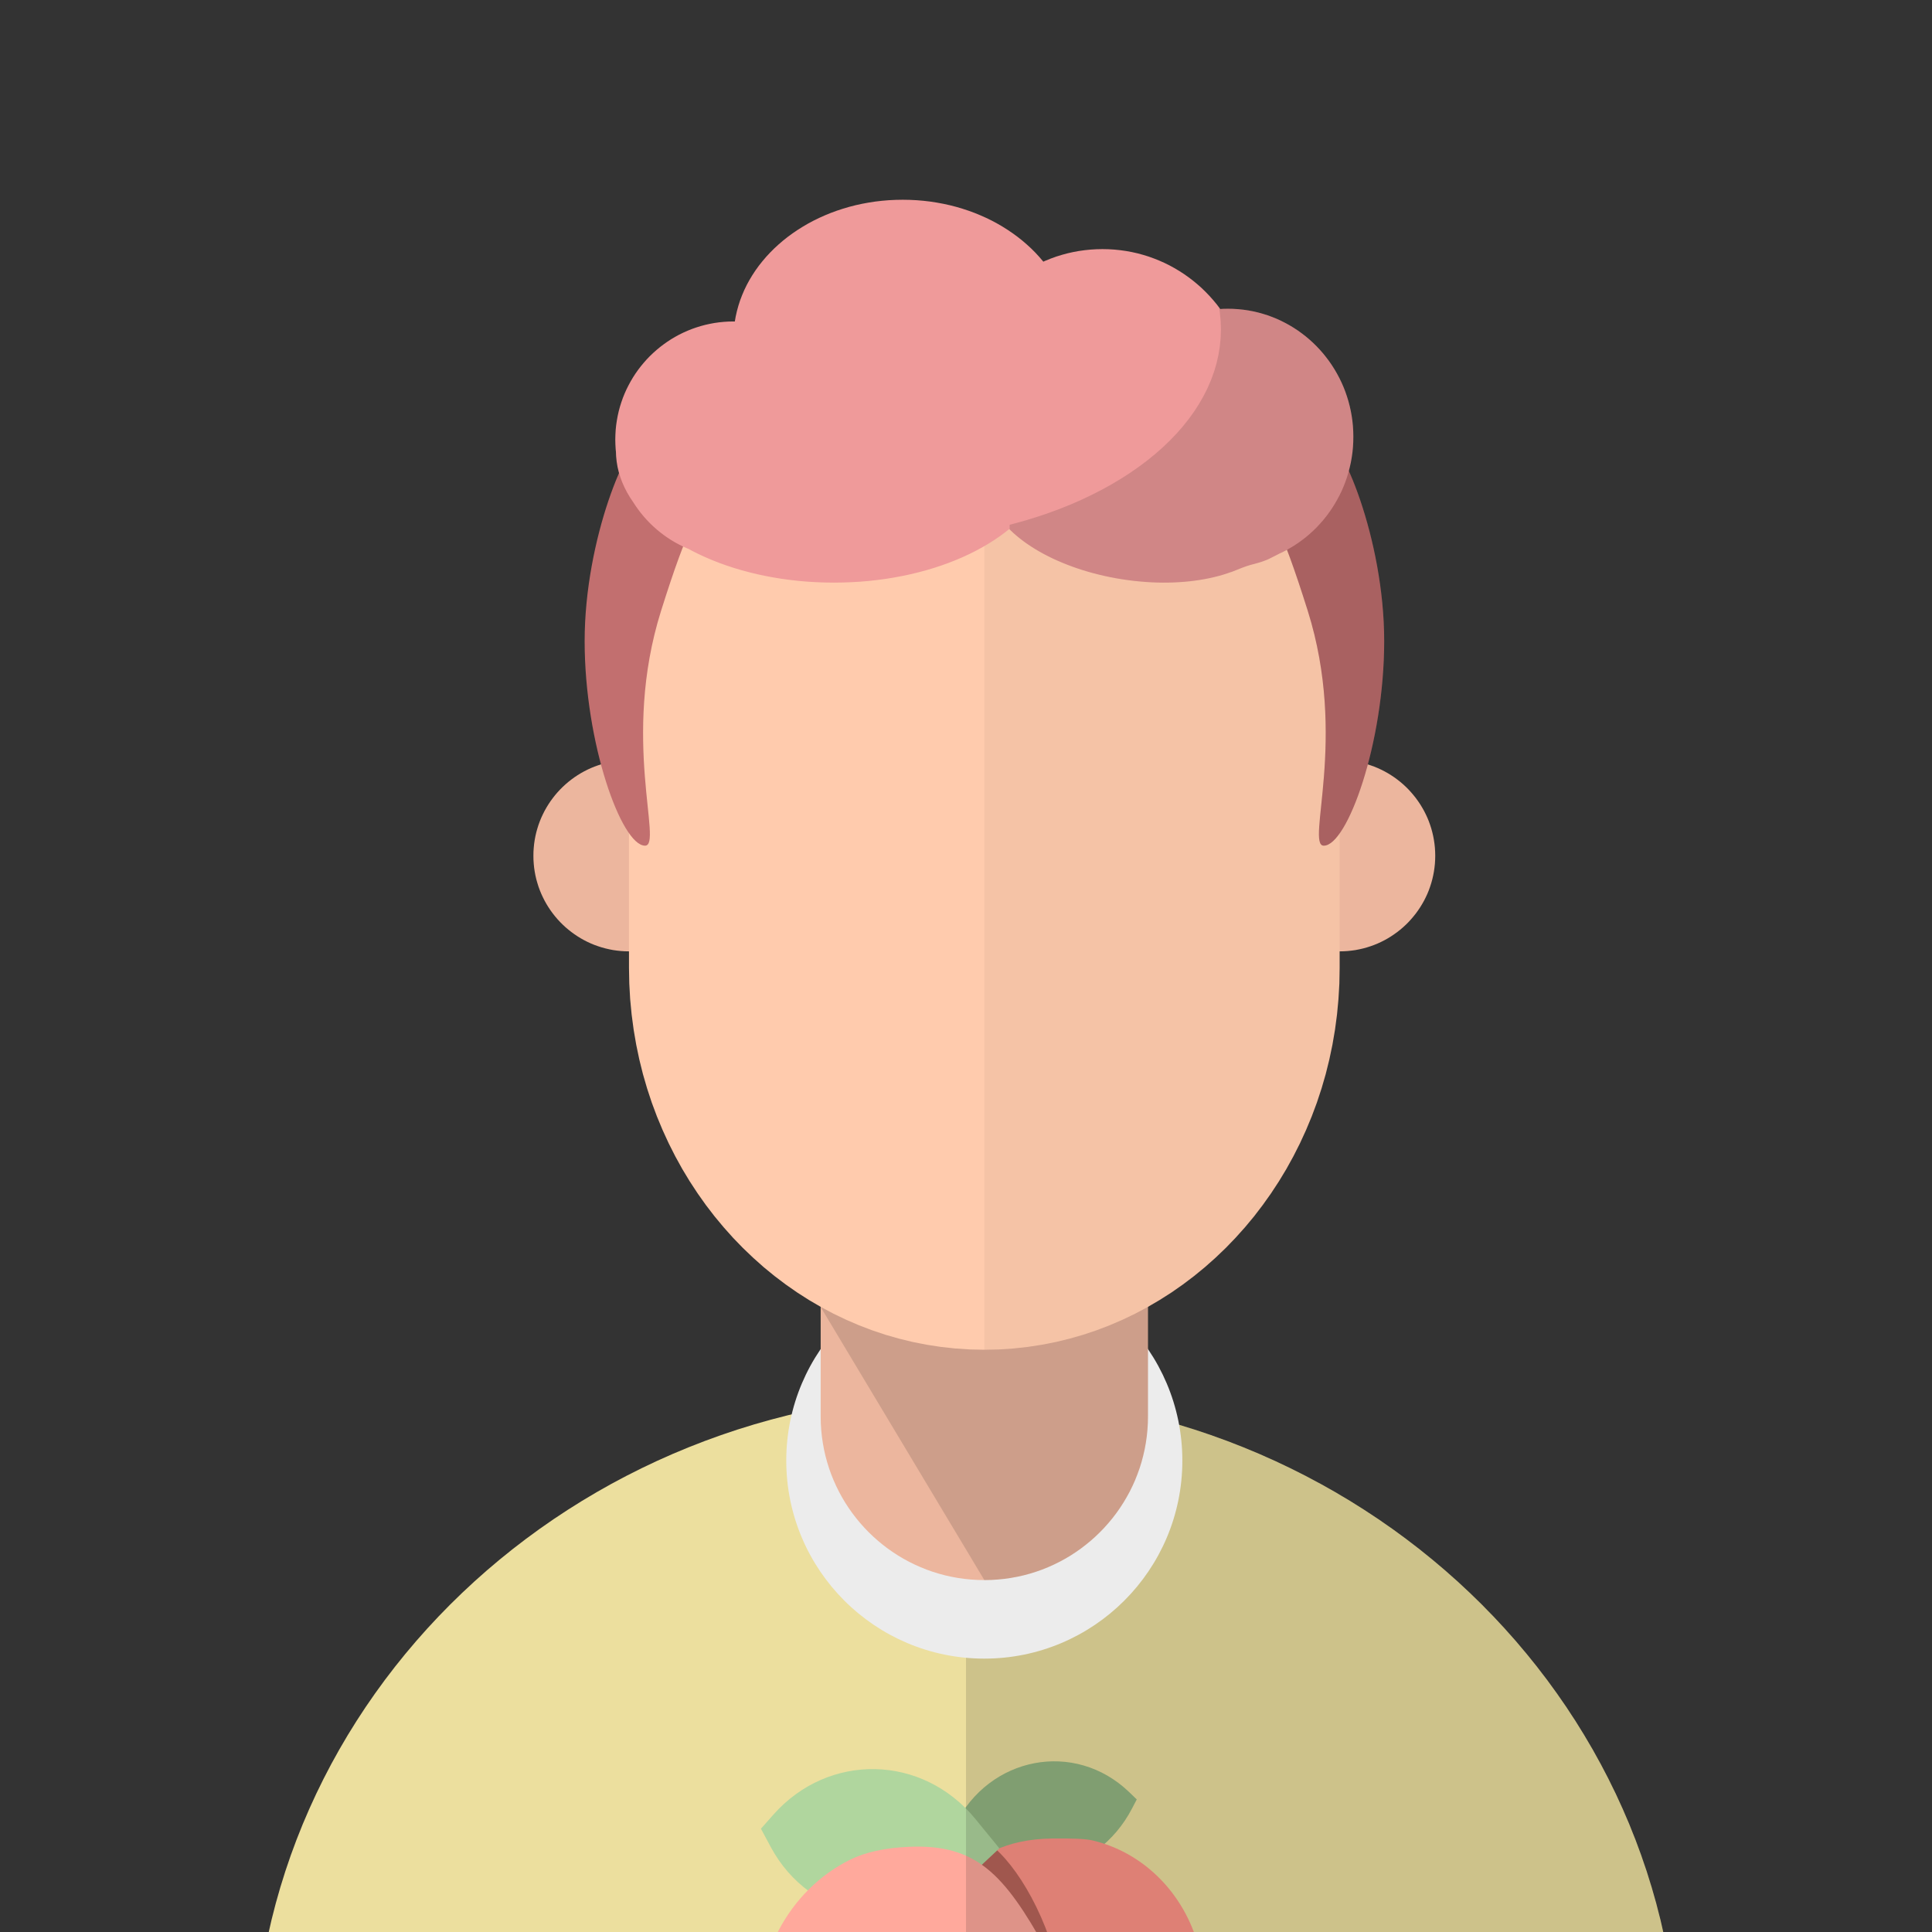 <?xml version="1.0" encoding="UTF-8" standalone="no"?>
<!DOCTYPE svg PUBLIC "-//W3C//DTD SVG 1.1//EN" "http://www.w3.org/Graphics/SVG/1.1/DTD/svg11.dtd">
<svg version="1.1" xmlns="http://www.w3.org/2000/svg" xmlns:xlink="http://www.w3.org/1999/xlink" preserveAspectRatio="xMidYMid meet" viewBox="0 0 640 640" width="640" height="640"><rect x="0" y="0" width="640" height="640" fill="#333333" stroke="none"/><defs><path d="M556.09 686.73C556.09 810.91 450.3 911.73 320 911.73C189.7 911.73 83.91 810.91 83.91 686.73C83.91 562.55 189.7 461.73 320 461.73C450.3 461.73 556.09 562.55 556.09 686.73Z" id="c3GKCt3Nqi"></path><path d="M316.39 604.53C327.68 581.78 356.01 576.39 373.97 593.58C374.31 593.92 375.18 594.75 376.57 596.08C375.74 597.69 375.21 598.69 375 599.09C363.34 621.48 335.54 627.2 316.91 611.03C316.56 610.73 315.69 609.97 314.29 608.76C315.41 606.5 316.11 605.09 316.39 604.53Z" id="a1ptFKGrk"></path><path d="M298.4 697.8C300.26 713.86 313.87 731.03 339.2 749.3C351.2 746.78 364.72 737.5 379.76 721.44C391.2 709.22 397.84 693.47 399.7 674.17C400.71 663.6 399.61 652.92 396.46 642.85C394.77 637.43 397.41 645.91 396.46 642.85C391.21 626.05 378.06 613.44 361.84 609.65C359.68 609.14 355.21 608.94 348.41 609.03C317.74 609.45 310.43 631.68 303.05 646.19C295.68 660.7 295.61 673.71 298.4 697.8Z" id="b2e5TaX85T"></path><path d="M347.23 673.61C340.62 676.93 328.83 665.04 320.91 647.08C312.99 629.12 311.93 611.85 318.54 608.53C325.15 605.22 336.95 617.11 344.86 635.07C352.78 653.03 353.84 670.3 347.23 673.61Z" id="c2eEEKHd3K"></path><path d="M330.9 612.44C320.87 621.82 321.71 621.03 319.38 623.22C299.42 641.88 268.43 636.34 255.27 611.75C254.85 610.96 253.78 608.97 252.07 605.78C254.26 603.31 255.62 601.77 256.17 601.15C274.49 580.45 305.55 581.1 323.1 602.55C324.69 604.5 322.81 602.2 330.92 612.12C331 612.21 330.99 612.35 330.9 612.44Z" id="a1OSWiYRkU"></path><path d="M354.72 678.9C355.98 700.54 351.87 722.15 342.81 741.56C342.33 742.59 341.13 745.17 339.2 749.3C310.53 746.43 289.2 736.97 275.23 720.91C254.27 696.82 251.65 670.91 253.82 653.27C254.47 648.05 255.84 643.43 257.96 639.41C263.35 629.17 271.61 621.01 281.59 616.06C286.64 613.56 293.14 612.13 301.08 611.78C323.26 610.8 332.6 620.62 346.48 645.66C351.18 654.13 353.93 665.21 354.72 678.9Z" id="a1MoCCEtG"></path><path d="M339.35 462.48L348.87 463.4L358.27 464.68L367.56 466.31L376.71 468.28L385.72 470.58L394.59 473.21L403.31 476.16L411.86 479.43L420.25 483L428.46 486.86L436.49 491.02L444.32 495.46L451.96 500.18L459.39 505.17L466.61 510.42L473.61 515.92L480.38 521.67L486.91 527.67L493.2 533.89L499.23 540.34L505.01 547.01L510.51 553.89L515.75 560.97L520.7 568.25L525.36 575.72L529.72 583.37L533.78 591.19L537.53 599.19L540.95 607.34L544.05 615.65L546.81 624.1L549.22 632.69L551.29 641.41L553 650.26L554.34 659.22L555.31 668.29L555.89 677.46L556.09 686.73L555.89 696L555.31 705.18L554.34 714.25L553 723.21L551.29 732.05L549.22 740.78L546.81 749.37L544.05 757.82L540.95 766.12L537.53 774.28L533.78 782.27L529.72 790.1L525.36 797.75L520.7 805.22L515.75 812.5L510.51 819.58L505.01 826.46L499.23 833.13L493.2 839.58L486.91 845.8L480.38 851.79L473.61 857.54L466.61 863.05L459.39 868.3L451.96 873.28L444.32 878L436.49 882.44L428.46 886.6L420.25 890.47L411.86 894.04L403.31 897.3L394.59 900.25L385.72 902.89L376.71 905.19L367.56 907.16L358.27 908.79L348.87 910.06L339.35 910.99L329.73 911.55L320 911.73L320 461.73L329.73 461.92L339.35 462.48Z" id="k1wnqwz06s"></path><path d="M391.67 483.84C391.67 520.05 362.28 549.44 326.07 549.44C289.86 549.44 260.46 520.05 260.46 483.84C260.46 447.63 289.86 418.23 326.07 418.23C362.28 418.23 391.67 447.63 391.67 483.84Z" id="cdwgy2epb"></path><path d="M380.28 469.21L380.24 471.45L380.1 473.66L379.88 475.84L379.57 478L379.18 480.13L378.7 482.23L378.15 484.3L377.52 486.34L376.8 488.34L376.02 490.31L375.16 492.23L374.23 494.12L373.22 495.96L372.15 497.76L371.02 499.51L369.82 501.22L368.55 502.88L367.22 504.48L365.84 506.04L364.39 507.54L362.9 508.98L361.34 510.37L359.73 511.69L358.08 512.96L356.37 514.16L354.62 515.3L352.82 516.37L350.97 517.37L349.09 518.3L347.16 519.16L345.2 519.95L343.2 520.66L341.16 521.29L339.09 521.85L336.99 522.32L334.86 522.71L332.7 523.02L330.51 523.24L328.3 523.38L326.07 523.42L323.84 523.38L321.63 523.24L319.44 523.02L317.28 522.71L315.15 522.32L313.05 521.85L310.98 521.29L308.94 520.66L306.94 519.95L304.98 519.16L303.05 518.3L301.16 517.37L299.32 516.37L297.52 515.3L295.77 514.16L294.06 512.96L292.4 511.69L290.8 510.37L289.24 508.98L287.74 507.54L286.3 506.04L284.91 504.48L283.59 502.88L282.32 501.22L281.12 499.51L279.98 497.76L278.91 495.96L277.91 494.12L276.98 492.23L276.12 490.31L275.33 488.34L274.62 486.34L273.99 484.3L273.43 482.23L272.96 480.13L272.57 478L272.26 475.84L272.04 473.66L271.9 471.45L271.86 469.21L271.86 360.79L380.28 360.79L380.28 469.21Z" id="h28E6lfhm"></path><path d="M380.24 471.45L380.1 473.66L379.88 475.84L379.57 478L379.18 480.13L378.7 482.23L378.15 484.3L377.52 486.34L376.8 488.34L376.02 490.31L375.16 492.23L374.23 494.12L373.22 495.96L372.15 497.76L371.02 499.51L369.82 501.22L368.55 502.88L367.22 504.49L365.84 506.04L364.39 507.54L362.9 508.98L361.34 510.37L359.73 511.69L358.08 512.96L356.37 514.16L354.62 515.3L352.82 516.37L350.97 517.37L349.09 518.3L347.16 519.16L345.2 519.95L343.2 520.66L341.16 521.29L339.09 521.85L336.99 522.32L334.86 522.71L332.7 523.02L330.51 523.24L328.3 523.38L326.08 523.42L271.86 432.97L271.86 432.97L380.28 401.6L380.28 469.21L380.24 471.45Z" id="a1MlPHo13n"></path><path d="M446.44 251.93L447.74 252.07L449.04 252.25L450.31 252.49L451.57 252.79L452.8 253.13L454.02 253.52L455.21 253.95L456.39 254.43L457.53 254.96L458.66 255.53L459.75 256.14L460.82 256.8L461.86 257.49L462.87 258.23L463.85 259L464.8 259.81L465.72 260.66L466.6 261.54L467.44 262.46L468.25 263.41L469.03 264.39L469.76 265.4L470.46 266.44L471.11 267.51L471.73 268.6L472.3 269.73L472.83 270.87L473.31 272.04L473.74 273.24L474.13 274.45L474.47 275.69L474.76 276.95L475 278.22L475.19 279.51L475.33 280.82L475.41 282.15L475.44 283.48L475.41 284.82L475.33 286.15L475.19 287.45L475 288.75L474.76 290.02L474.47 291.28L474.13 292.51L473.74 293.73L473.31 294.93L472.83 296.1L472.3 297.24L471.73 298.37L471.11 299.46L470.46 300.53L469.76 301.57L469.03 302.58L468.25 303.56L467.44 304.51L466.6 305.43L465.72 306.31L464.8 307.16L463.85 307.97L462.87 308.74L461.86 309.47L460.82 310.17L459.75 310.83L458.66 311.44L457.53 312.01L456.39 312.54L455.21 313.02L454.02 313.45L452.8 313.84L451.57 314.18L450.31 314.47L449.04 314.72L447.74 314.9L446.44 315.04L445.11 315.12L443.77 315.15L442.44 315.12L441.11 315.04L439.8 314.9L438.51 314.72L437.24 314.47L435.98 314.18L434.74 313.84L433.53 313.45L432.33 313.02L431.16 312.54L430.01 312.01L428.89 311.44L427.8 310.83L426.73 310.17L425.69 309.47L424.68 308.74L423.7 307.97L422.75 307.16L421.83 306.31L420.95 305.43L420.1 304.51L419.29 303.56L418.52 302.58L417.78 301.57L417.09 300.53L416.43 299.46L415.82 298.37L415.25 297.24L414.72 296.1L414.24 294.93L413.8 293.73L413.42 292.51L413.07 291.28L412.78 290.02L412.54 288.75L412.35 287.45L412.22 286.15L412.13 284.82L412.11 283.48L412.13 282.15L412.22 280.82L412.35 279.51L412.54 278.22L412.78 276.95L413.07 275.69L413.42 274.45L413.8 273.24L414.24 272.04L414.72 270.87L415.25 269.73L415.82 268.6L416.43 267.51L417.09 266.44L417.78 265.4L418.52 264.39L419.29 263.41L420.1 262.46L420.95 261.54L421.83 260.66L422.75 259.81L423.7 259L424.68 258.23L425.69 257.49L426.73 256.8L427.8 256.14L428.89 255.53L430.01 254.96L431.16 254.43L432.33 253.95L433.53 253.52L434.74 253.13L435.98 252.79L437.24 252.49L438.51 252.25L439.8 252.07L441.11 251.93L442.44 251.85L443.77 251.82L445.11 251.85L446.44 251.93ZM211.03 251.93L212.33 252.07L213.63 252.25L214.9 252.49L216.16 252.79L217.39 253.13L218.61 253.52L219.8 253.95L220.98 254.43L222.12 254.96L223.25 255.53L224.34 256.14L225.41 256.8L226.45 257.49L227.46 258.23L228.44 259L229.39 259.81L230.31 260.66L231.19 261.54L232.03 262.46L232.84 263.41L233.62 264.39L234.35 265.4L235.05 266.44L235.7 267.51L236.32 268.6L236.89 269.73L237.42 270.87L237.9 272.04L238.33 273.24L238.72 274.45L239.06 275.69L239.35 276.95L239.59 278.22L239.78 279.51L239.92 280.82L240 282.15L240.03 283.48L240 284.82L239.92 286.15L239.78 287.45L239.59 288.75L239.35 290.02L239.06 291.28L238.72 292.51L238.33 293.73L237.9 294.93L237.42 296.1L236.89 297.24L236.32 298.37L235.7 299.46L235.05 300.53L234.35 301.57L233.62 302.58L232.84 303.56L232.03 304.51L231.19 305.43L230.31 306.31L229.39 307.16L228.44 307.97L227.46 308.74L226.45 309.47L225.41 310.17L224.34 310.83L223.25 311.44L222.12 312.01L220.98 312.54L219.8 313.02L218.61 313.45L217.39 313.84L216.16 314.18L214.9 314.47L213.63 314.72L212.33 314.9L211.03 315.04L209.7 315.12L208.36 315.15L207.03 315.12L205.7 315.04L204.39 314.9L203.1 314.72L201.83 314.47L200.57 314.18L199.33 313.84L198.12 313.45L196.92 313.02L195.75 312.54L194.6 312.01L193.48 311.44L192.39 310.83L191.32 310.17L190.28 309.47L189.27 308.74L188.29 307.97L187.34 307.16L186.42 306.31L185.54 305.43L184.69 304.51L183.88 303.56L183.11 302.58L182.37 301.57L181.68 300.53L181.02 299.46L180.41 298.37L179.84 297.24L179.31 296.1L178.83 294.93L178.39 293.73L178.01 292.51L177.66 291.28L177.37 290.02L177.13 288.75L176.94 287.45L176.81 286.15L176.72 284.82L176.7 283.48L176.72 282.15L176.81 280.82L176.94 279.51L177.13 278.22L177.37 276.95L177.66 275.69L178.01 274.45L178.39 273.24L178.83 272.04L179.31 270.87L179.84 269.73L180.41 268.6L181.02 267.51L181.68 266.44L182.37 265.4L183.11 264.39L183.88 263.41L184.69 262.46L185.54 261.54L186.42 260.66L187.34 259.81L188.29 259L189.27 258.23L190.28 257.49L191.32 256.8L192.39 256.14L193.48 255.53L194.6 254.96L195.75 254.43L196.92 253.95L198.12 253.52L199.33 253.13L200.57 252.79L201.83 252.49L203.1 252.25L204.39 252.07L205.7 251.93L207.03 251.85L208.36 251.82L209.7 251.85L211.03 251.93Z" id="aCgOQai9O"></path><path d="M443.38 330.99L442.9 336.09L442.23 341.13L441.38 346.1L440.35 351.01L439.15 355.84L437.77 360.59L436.23 365.26L434.52 369.84L432.65 374.33L430.63 378.73L428.45 383.04L426.13 387.24L423.66 391.33L421.05 395.31L418.3 399.18L415.43 402.93L412.42 406.55L409.28 410.05L406.03 413.42L402.65 416.65L399.16 419.75L395.56 422.7L391.86 425.5L388.05 428.16L384.14 430.65L380.14 432.99L376.05 435.17L371.87 437.17L367.6 439.01L363.26 440.67L358.83 442.15L354.34 443.44L349.78 444.55L345.15 445.46L340.46 446.18L335.72 446.7L330.92 447.02L326.07 447.12L321.22 447.02L316.42 446.7L311.68 446.18L306.99 445.46L302.36 444.55L297.8 443.44L293.3 442.15L288.88 440.67L284.54 439.01L280.27 437.17L276.09 435.17L272 432.99L267.99 430.65L264.09 428.16L260.28 425.5L256.57 422.7L252.97 419.75L249.49 416.65L246.11 413.42L242.85 410.05L239.72 406.55L236.71 402.93L233.83 399.18L231.09 395.31L228.48 391.33L226.01 387.24L223.69 383.04L221.51 378.73L219.49 374.33L217.62 369.84L215.91 365.26L214.37 360.59L212.99 355.84L211.79 351.01L210.76 346.1L209.91 341.13L209.24 336.09L208.75 330.99L208.46 325.83L208.36 320.62L208.36 246.35L208.46 241.14L208.75 235.98L209.24 230.88L209.91 225.84L210.76 220.87L211.79 215.96L212.99 211.13L214.37 206.38L215.91 201.71L217.62 197.13L219.49 192.63L221.51 188.24L223.69 183.93L226.01 179.73L228.48 175.64L231.09 171.66L233.83 167.79L236.71 164.04L239.72 160.42L242.85 156.92L246.11 153.55L249.49 150.31L252.97 147.22L256.57 144.27L260.28 141.47L264.09 138.81L267.99 136.31L272 133.98L276.09 131.8L280.27 129.8L284.54 127.96L288.88 126.3L293.3 124.82L297.8 123.53L302.36 122.42L306.99 121.51L311.68 120.79L316.42 120.27L321.22 119.95L326.07 119.85L330.92 119.95L335.72 120.27L340.46 120.79L345.15 121.51L349.78 122.42L354.34 123.53L358.83 124.82L363.26 126.3L367.6 127.96L371.87 129.8L376.05 131.8L380.14 133.98L384.14 136.31L388.05 138.81L391.86 141.47L395.56 144.27L399.16 147.22L402.65 150.31L406.03 153.55L409.28 156.92L412.42 160.42L415.43 164.04L418.3 167.79L421.05 171.66L423.66 175.64L426.13 179.73L428.45 183.93L430.63 188.24L432.65 192.63L434.52 197.13L436.23 201.71L437.77 206.38L439.15 211.13L440.35 215.96L441.38 220.87L442.23 225.84L442.9 230.88L443.38 235.98L443.68 241.14L443.77 246.35L443.77 320.62L443.68 325.83L443.38 330.99Z" id="a1nf19gvB7"></path><path d="M335.72 120.27L340.46 120.79L345.15 121.51L349.78 122.42L354.34 123.53L358.83 124.82L363.26 126.3L367.6 127.96L371.87 129.8L376.05 131.8L380.14 133.98L384.14 136.31L388.05 138.81L391.86 141.47L395.56 144.27L399.16 147.22L402.65 150.31L406.03 153.55L409.28 156.92L412.42 160.42L415.43 164.04L418.3 167.79L421.05 171.66L423.66 175.64L426.13 179.73L428.45 183.93L430.63 188.24L432.65 192.63L434.52 197.13L436.23 201.71L437.77 206.38L439.15 211.13L440.35 215.96L441.38 220.87L442.23 225.84L442.9 230.88L443.38 235.98L443.68 241.14L443.77 246.35L443.77 320.62L443.68 325.83L443.38 330.99L442.9 336.09L442.23 341.13L441.38 346.1L440.35 351.01L439.15 355.84L437.77 360.59L436.23 365.26L434.52 369.84L432.65 374.33L430.63 378.73L428.45 383.04L426.13 387.24L423.66 391.33L421.05 395.31L418.3 399.18L415.43 402.93L412.42 406.55L409.28 410.05L406.03 413.42L402.65 416.65L399.16 419.75L395.56 422.7L391.86 425.5L388.05 428.16L384.14 430.65L380.14 432.99L376.05 435.17L371.87 437.17L367.6 439.01L363.26 440.67L358.83 442.15L354.34 443.44L349.78 444.55L345.15 445.46L340.46 446.18L335.72 446.7L330.92 447.02L326.07 447.12L326.07 119.85L330.92 119.95L335.72 120.27Z" id="aLUPWoa"></path><path d="M419 175.62C419.61 165.25 424.35 174.17 433.22 202.37C446.52 244.67 432.44 280.14 438.52 280.14C446.3 280.14 458.53 246.26 458.53 212.37C458.53 178.48 444.1 144.59 438.52 144.59C433.51 144.59 427.01 154.93 419 175.62Z" id="a4ClVf57F"></path><path d="M233.2 175.62C232.59 165.25 227.85 174.17 218.98 202.37C205.67 244.67 219.75 280.14 213.68 280.14C205.89 280.14 193.67 246.26 193.67 212.37C193.67 178.48 208.1 144.59 213.68 144.59C218.69 144.59 225.19 154.93 233.2 175.62Z" id="c2CplFKsh9"></path><path d="M419 175.62C419.61 165.25 424.35 174.17 433.22 202.37C446.52 244.67 432.44 280.14 438.52 280.14C446.3 280.14 458.53 246.26 458.53 212.37C458.53 178.48 444.1 144.59 438.52 144.59C433.51 144.59 427.01 154.93 419 175.62Z" id="b1c3ZbmKP0"></path><path d="M303.62 66.32L305.88 66.51L308.11 66.77L310.32 67.11L312.49 67.51L314.63 67.98L316.74 68.52L318.81 69.13L320.84 69.8L322.83 70.53L324.78 71.33L326.69 72.18L328.55 73.09L330.36 74.06L332.13 75.09L333.84 76.17L335.5 77.3L337.11 78.48L338.66 79.71L340.15 80.99L341.59 82.31L342.96 83.68L344.26 85.09L345.51 86.55L345.61 86.68L346.42 86.32L348.17 85.62L349.95 84.98L351.77 84.42L353.61 83.92L355.48 83.5L357.38 83.15L359.3 82.88L361.25 82.68L363.22 82.56L365.21 82.52L367.2 82.56L369.17 82.68L371.12 82.88L373.04 83.15L374.94 83.5L376.81 83.92L378.65 84.42L380.47 84.98L382.25 85.62L384 86.32L385.72 87.08L387.4 87.91L389.04 88.81L390.64 89.76L392.2 90.77L393.72 91.84L395.2 92.97L396.63 94.15L398.02 95.38L399.35 96.67L400.64 98.01L401.87 99.39L403.06 100.82L404.18 102.3L404.23 102.37L405.05 102.31L406.76 102.28L408.47 102.31L410.17 102.42L411.84 102.59L413.5 102.83L415.13 103.14L416.74 103.51L418.33 103.95L419.89 104.44L421.42 105L422.93 105.61L424.4 106.29L425.85 107.02L427.26 107.8L428.64 108.64L429.99 109.53L431.29 110.47L432.57 111.46L433.8 112.5L434.99 113.58L436.14 114.71L437.24 115.88L438.31 117.1L439.32 118.36L440.29 119.65L441.21 120.99L442.08 122.36L442.9 123.77L443.67 125.21L444.39 126.69L445.05 128.2L445.65 129.73L446.19 131.3L446.68 132.89L447.1 134.51L447.47 136.16L447.77 137.83L448.01 139.51L448.18 141.23L448.28 142.96L448.31 144.7L448.28 146.45L448.18 148.18L448.01 149.89L447.77 151.58L447.47 153.25L447.1 154.89L446.68 156.51L446.19 158.11L445.65 159.67L445.05 161.21L444.39 162.72L443.67 164.19L442.9 165.63L442.08 167.04L441.21 168.42L440.29 169.75L439.32 171.05L438.31 172.31L437.24 173.52L436.14 174.7L434.99 175.83L433.8 176.91L432.57 177.95L431.29 178.94L429.99 179.88L428.64 180.77L427.26 181.6L425.85 182.39L424.4 183.12L423.87 183.36L423.6 183.5L423.23 183.69L422.89 183.86L422.56 184.03L422.25 184.19L421.97 184.33L421.7 184.47L421.45 184.59L421.22 184.71L421.01 184.81L420.82 184.91L420.65 184.99L420.5 185.07L420.37 185.13L420.26 185.19L420.17 185.23L420.1 185.27L420.04 185.29L419.97 185.32L419.9 185.35L419.81 185.39L419.72 185.43L419.62 185.47L419.52 185.51L419.41 185.55L419.3 185.59L419.19 185.63L419.08 185.68L418.96 185.72L418.85 185.76L418.74 185.81L418.63 185.85L418.52 185.89L418.41 185.92L418.31 185.96L418.22 185.99L418.13 186.03L418.05 186.05L417.98 186.08L417.91 186.1L417.84 186.13L417.76 186.15L417.68 186.18L417.59 186.2L417.5 186.23L417.41 186.26L417.31 186.29L417.21 186.32L417.11 186.35L417 186.38L416.89 186.41L416.78 186.45L416.66 186.48L416.53 186.52L416.41 186.55L416.27 186.59L416.14 186.63L416 186.67L415.86 186.71L415.71 186.75L415.65 186.77L415.59 186.79L415.53 186.8L415.47 186.82L415.4 186.84L415.34 186.85L415.27 186.87L415.2 186.89L415.12 186.91L415.04 186.93L414.96 186.95L414.88 186.97L414.78 186.99L414.69 187.02L414.59 187.05L414.48 187.08L414.36 187.11L414.24 187.14L414.11 187.18L413.97 187.22L413.83 187.27L413.73 187.3L413.63 187.33L413.53 187.36L413.42 187.39L413.32 187.43L413.21 187.46L413.1 187.5L412.99 187.53L412.88 187.57L412.77 187.61L412.66 187.65L412.55 187.69L412.43 187.73L412.32 187.77L412.2 187.81L412.08 187.85L411.96 187.9L411.84 187.94L411.72 187.99L411.59 188.03L411.47 188.08L407.99 189.45L407.7 189.53L406.6 189.91L405.18 190.37L403.71 190.79L402.2 191.17L400.65 191.52L399.06 191.83L397.44 192.11L395.78 192.35L394.08 192.56L392.36 192.72L390.6 192.85L388.82 192.94L387 192.99L385.17 193L383.3 192.97L381.42 192.89L379.52 192.78L377.59 192.62L375.66 192.42L373.7 192.18L371.73 191.89L369.77 191.57L367.83 191.2L365.93 190.8L364.05 190.36L362.2 189.89L360.38 189.38L358.6 188.84L356.85 188.27L355.14 187.67L353.47 187.04L351.84 186.38L350.24 185.7L348.69 184.99L347.19 184.25L345.72 183.49L344.31 182.7L342.94 181.9L341.62 181.07L340.35 180.22L339.13 179.36L337.97 178.47L336.86 177.57L335.81 176.66L334.81 175.72L334.34 175.24L332.84 176.43L331.07 177.73L329.22 178.98L327.3 180.19L325.3 181.35L323.23 182.47L321.09 183.54L318.89 184.56L316.61 185.53L314.28 186.45L311.88 187.31L309.42 188.12L306.91 188.87L304.35 189.56L301.73 190.2L299.06 190.77L296.35 191.28L293.59 191.73L290.79 192.11L287.95 192.43L285.08 192.68L282.17 192.85L279.22 192.96L276.25 193L273.27 192.96L270.33 192.85L267.41 192.68L264.54 192.43L261.7 192.11L258.9 191.73L256.14 191.28L253.43 190.77L250.76 190.2L248.15 189.56L245.58 188.87L243.07 188.12L240.61 187.31L238.22 186.45L235.88 185.53L233.61 184.56L231.4 183.54L229.26 182.47L228.08 181.83L227.74 181.7L226.35 181.08L224.98 180.4L223.65 179.68L222.35 178.91L221.09 178.09L219.86 177.22L218.66 176.31L217.5 175.35L216.38 174.35L215.29 173.3L214.25 172.22L213.25 171.1L212.29 169.94L211.38 168.74L210.51 167.51L209.83 166.46L209.71 166.29L208.66 164.71L207.71 163.09L206.87 161.45L206.13 159.78L205.5 158.09L204.97 156.37L204.56 154.63L204.27 152.86L204.09 151.08L204.04 149.71L203.95 148.84L203.86 147.25L203.82 145.63L203.86 144.02L203.95 142.42L204.11 140.85L204.34 139.29L204.62 137.75L204.96 136.23L205.36 134.74L205.82 133.27L206.33 131.82L206.9 130.4L207.52 129.01L208.2 127.65L208.92 126.32L209.69 125.02L210.51 123.75L211.38 122.52L212.29 121.33L213.25 120.17L214.25 119.04L215.29 117.96L216.38 116.92L217.5 115.92L218.66 114.96L219.86 114.05L221.09 113.18L222.35 112.36L223.65 111.59L224.98 110.86L226.35 110.19L227.74 109.57L229.15 109L230.6 108.49L232.07 108.03L233.56 107.63L235.08 107.29L236.62 107L238.18 106.78L239.76 106.62L241.35 106.52L242.97 106.49L243.42 106.5L243.7 104.89L244.11 103.07L244.6 101.28L245.17 99.51L245.83 97.78L246.56 96.07L247.37 94.4L248.26 92.76L249.23 91.15L250.26 89.58L251.37 88.04L252.55 86.55L253.79 85.09L255.1 83.68L256.47 82.31L257.9 80.99L259.39 79.71L260.94 78.48L262.55 77.3L264.21 76.17L265.93 75.09L267.69 74.06L269.51 73.09L271.37 72.18L273.27 71.33L275.22 70.53L277.21 69.8L279.25 69.13L281.32 68.52L283.42 67.98L285.56 67.51L287.73 67.11L289.94 66.77L292.17 66.51L294.43 66.32L296.72 66.21L299.03 66.17L301.34 66.21L303.62 66.32Z" id="a8GRXpupj"></path><path d="M405.05 102.32L406.76 102.28L408.47 102.32L410.17 102.42L411.84 102.59L413.5 102.84L415.13 103.14L416.74 103.51L418.33 103.95L419.89 104.44L421.42 105L422.93 105.62L424.4 106.29L425.85 107.02L427.26 107.8L428.64 108.64L429.99 109.53L431.29 110.47L432.57 111.46L433.8 112.5L434.99 113.58L436.14 114.71L437.24 115.89L438.31 117.1L439.32 118.36L440.29 119.66L441.21 120.99L442.08 122.36L442.9 123.77L443.67 125.21L444.39 126.69L445.05 128.2L445.65 129.73L446.19 131.3L446.68 132.89L447.1 134.51L447.47 136.16L447.77 137.83L448.01 139.52L448.18 141.23L448.28 142.96L448.31 144.7L448.28 146.45L448.18 148.18L448.01 149.89L447.77 151.58L447.47 153.25L447.1 154.89L446.68 156.51L446.19 158.11L445.65 159.67L445.05 161.21L444.39 162.72L443.67 164.19L442.9 165.64L442.08 167.04L441.21 168.42L440.29 169.75L439.32 171.05L438.31 172.31L437.24 173.52L436.14 174.7L434.99 175.83L433.8 176.91L432.57 177.95L431.29 178.94L429.99 179.88L428.64 180.77L427.26 181.61L425.85 182.39L424.4 183.12L423.87 183.36L423.6 183.5L423.23 183.69L422.89 183.87L422.56 184.03L422.25 184.19L421.97 184.33L421.7 184.47L421.45 184.59L421.22 184.71L421.01 184.82L420.82 184.91L420.65 185L420.5 185.07L420.37 185.14L420.26 185.19L420.17 185.23L420.1 185.27L420.04 185.29L419.97 185.32L419.9 185.36L419.81 185.39L419.72 185.43L419.62 185.47L419.52 185.51L419.41 185.55L419.3 185.59L419.19 185.64L419.08 185.68L418.96 185.72L418.85 185.76L418.74 185.81L418.63 185.85L418.52 185.89L418.41 185.93L418.31 185.96L418.22 186L418.13 186.03L418.05 186.06L417.98 186.08L417.91 186.1L417.84 186.13L417.76 186.15L417.68 186.18L417.59 186.21L417.5 186.23L417.41 186.26L417.31 186.29L417.21 186.32L417.11 186.35L417 186.38L416.89 186.42L416.78 186.45L416.66 186.48L416.53 186.52L416.41 186.56L416.27 186.59L416.14 186.63L416 186.67L415.86 186.71L415.71 186.76L415.65 186.77L415.59 186.79L415.53 186.8L415.47 186.82L415.4 186.84L415.34 186.85L415.27 186.87L415.2 186.89L415.12 186.91L415.04 186.93L414.96 186.95L414.88 186.97L414.78 187L414.69 187.02L414.59 187.05L414.48 187.08L414.36 187.11L414.24 187.15L414.11 187.18L413.97 187.22L413.83 187.27L413.73 187.3L413.63 187.33L413.53 187.36L413.42 187.39L413.32 187.43L413.21 187.46L413.1 187.5L412.99 187.53L412.88 187.57L412.77 187.61L412.66 187.65L412.55 187.69L412.43 187.73L412.32 187.77L412.2 187.81L412.08 187.85L411.96 187.9L411.84 187.94L411.72 187.99L411.59 188.03L411.47 188.08L407.99 189.46L407.7 189.53L406.6 189.92L405.18 190.37L403.71 190.79L402.2 191.17L400.65 191.52L399.06 191.84L397.44 192.11L395.78 192.36L394.08 192.56L392.36 192.73L390.6 192.85L388.82 192.94L387 192.99L385.17 193L383.3 192.97L381.42 192.9L379.52 192.78L377.59 192.62L375.66 192.43L373.7 192.18L371.73 191.9L369.77 191.57L367.83 191.2L365.93 190.8L364.05 190.36L362.2 189.89L360.38 189.38L358.6 188.84L356.85 188.27L355.14 187.67L353.47 187.04L351.84 186.38L350.24 185.7L348.69 184.99L347.19 184.25L345.72 183.49L344.31 182.71L342.94 181.9L341.62 181.07L340.35 180.23L339.13 179.36L337.97 178.48L336.86 177.57L335.81 176.66L334.81 175.73L334.45 175.36L334.45 173.84L335.41 173.59L339.43 172.48L343.36 171.28L347.2 169.99L350.95 168.61L354.61 167.14L358.17 165.59L361.62 163.95L364.97 162.24L368.21 160.45L371.33 158.59L374.34 156.65L377.23 154.64L380 152.57L382.63 150.43L385.14 148.23L387.51 145.96L389.74 143.64L391.83 141.26L393.77 138.82L395.56 136.34L397.2 133.8L398.68 131.21L400 128.59L401.16 125.91L402.15 123.2L402.97 120.45L403.61 117.66L404.07 114.84L404.35 111.98L404.45 109.1L404.35 106.22L404.07 103.36L403.82 101.83L404.18 102.3L404.23 102.37L404.23 102.37L405.05 102.32Z" id="aBUkMPhB7"></path></defs><g><g><g><use xlink:href="#c3GKCt3Nqi" opacity="1" fill="#ecdf9e" fill-opacity="1"></use></g><g><use xlink:href="#a1ptFKGrk" opacity="1" fill="#93b682" fill-opacity="1"></use><g><use xlink:href="#a1ptFKGrk" opacity="1" fill-opacity="0" stroke="#000000" stroke-width="1" stroke-opacity="0"></use></g></g><g><use xlink:href="#b2e5TaX85T" opacity="1" fill="#ff9386" fill-opacity="1"></use><g><use xlink:href="#b2e5TaX85T" opacity="1" fill-opacity="0" stroke="#000000" stroke-width="1" stroke-opacity="0"></use></g></g><g><use xlink:href="#c2eEEKHd3K" opacity="1" fill="#b8645a" fill-opacity="1"></use><g><use xlink:href="#c2eEEKHd3K" opacity="1" fill-opacity="0" stroke="#000000" stroke-width="1" stroke-opacity="0"></use></g></g><g><use xlink:href="#a1OSWiYRkU" opacity="1" fill="#b0d69e" fill-opacity="1"></use><g><use xlink:href="#a1OSWiYRkU" opacity="1" fill-opacity="0" stroke="#000000" stroke-width="1" stroke-opacity="0"></use></g></g><g><use xlink:href="#a1MoCCEtG" opacity="1" fill="#ffa99c" fill-opacity="1"></use><g><use xlink:href="#a1MoCCEtG" opacity="1" fill-opacity="0" stroke="#000000" stroke-width="1" stroke-opacity="0"></use></g></g><g><use xlink:href="#k1wnqwz06s" opacity="1" fill="#000000" fill-opacity="0.13"></use></g><g><use xlink:href="#cdwgy2epb" opacity="1" fill="#ececec" fill-opacity="1"></use></g><g><use xlink:href="#h28E6lfhm" opacity="1" fill="#ecb69e" fill-opacity="1"></use></g><g><use xlink:href="#a1MlPHo13n" opacity="1" fill="#000000" fill-opacity="0.13"></use></g><g><use xlink:href="#aCgOQai9O" opacity="1" fill="#ecb69e" fill-opacity="1"></use></g><g><use xlink:href="#a1nf19gvB7" opacity="1" fill="#ffcbad" fill-opacity="1"></use></g><g><use xlink:href="#aLUPWoa" opacity="1" fill="#000000" fill-opacity="0.04"></use></g><g><use xlink:href="#a4ClVf57F" opacity="1" fill="#c26f6f" fill-opacity="1"></use></g><g><use xlink:href="#c2CplFKsh9" opacity="1" fill="#c26f6f" fill-opacity="1"></use></g><g><use xlink:href="#b1c3ZbmKP0" opacity="1" fill="#000000" fill-opacity="0.13"></use></g><g><use xlink:href="#a8GRXpupj" opacity="1" fill="#ef9a9a" fill-opacity="1"></use></g><g><use xlink:href="#aBUkMPhB7" opacity="1" fill="#070707" fill-opacity="0.13"></use></g></g></g></svg>